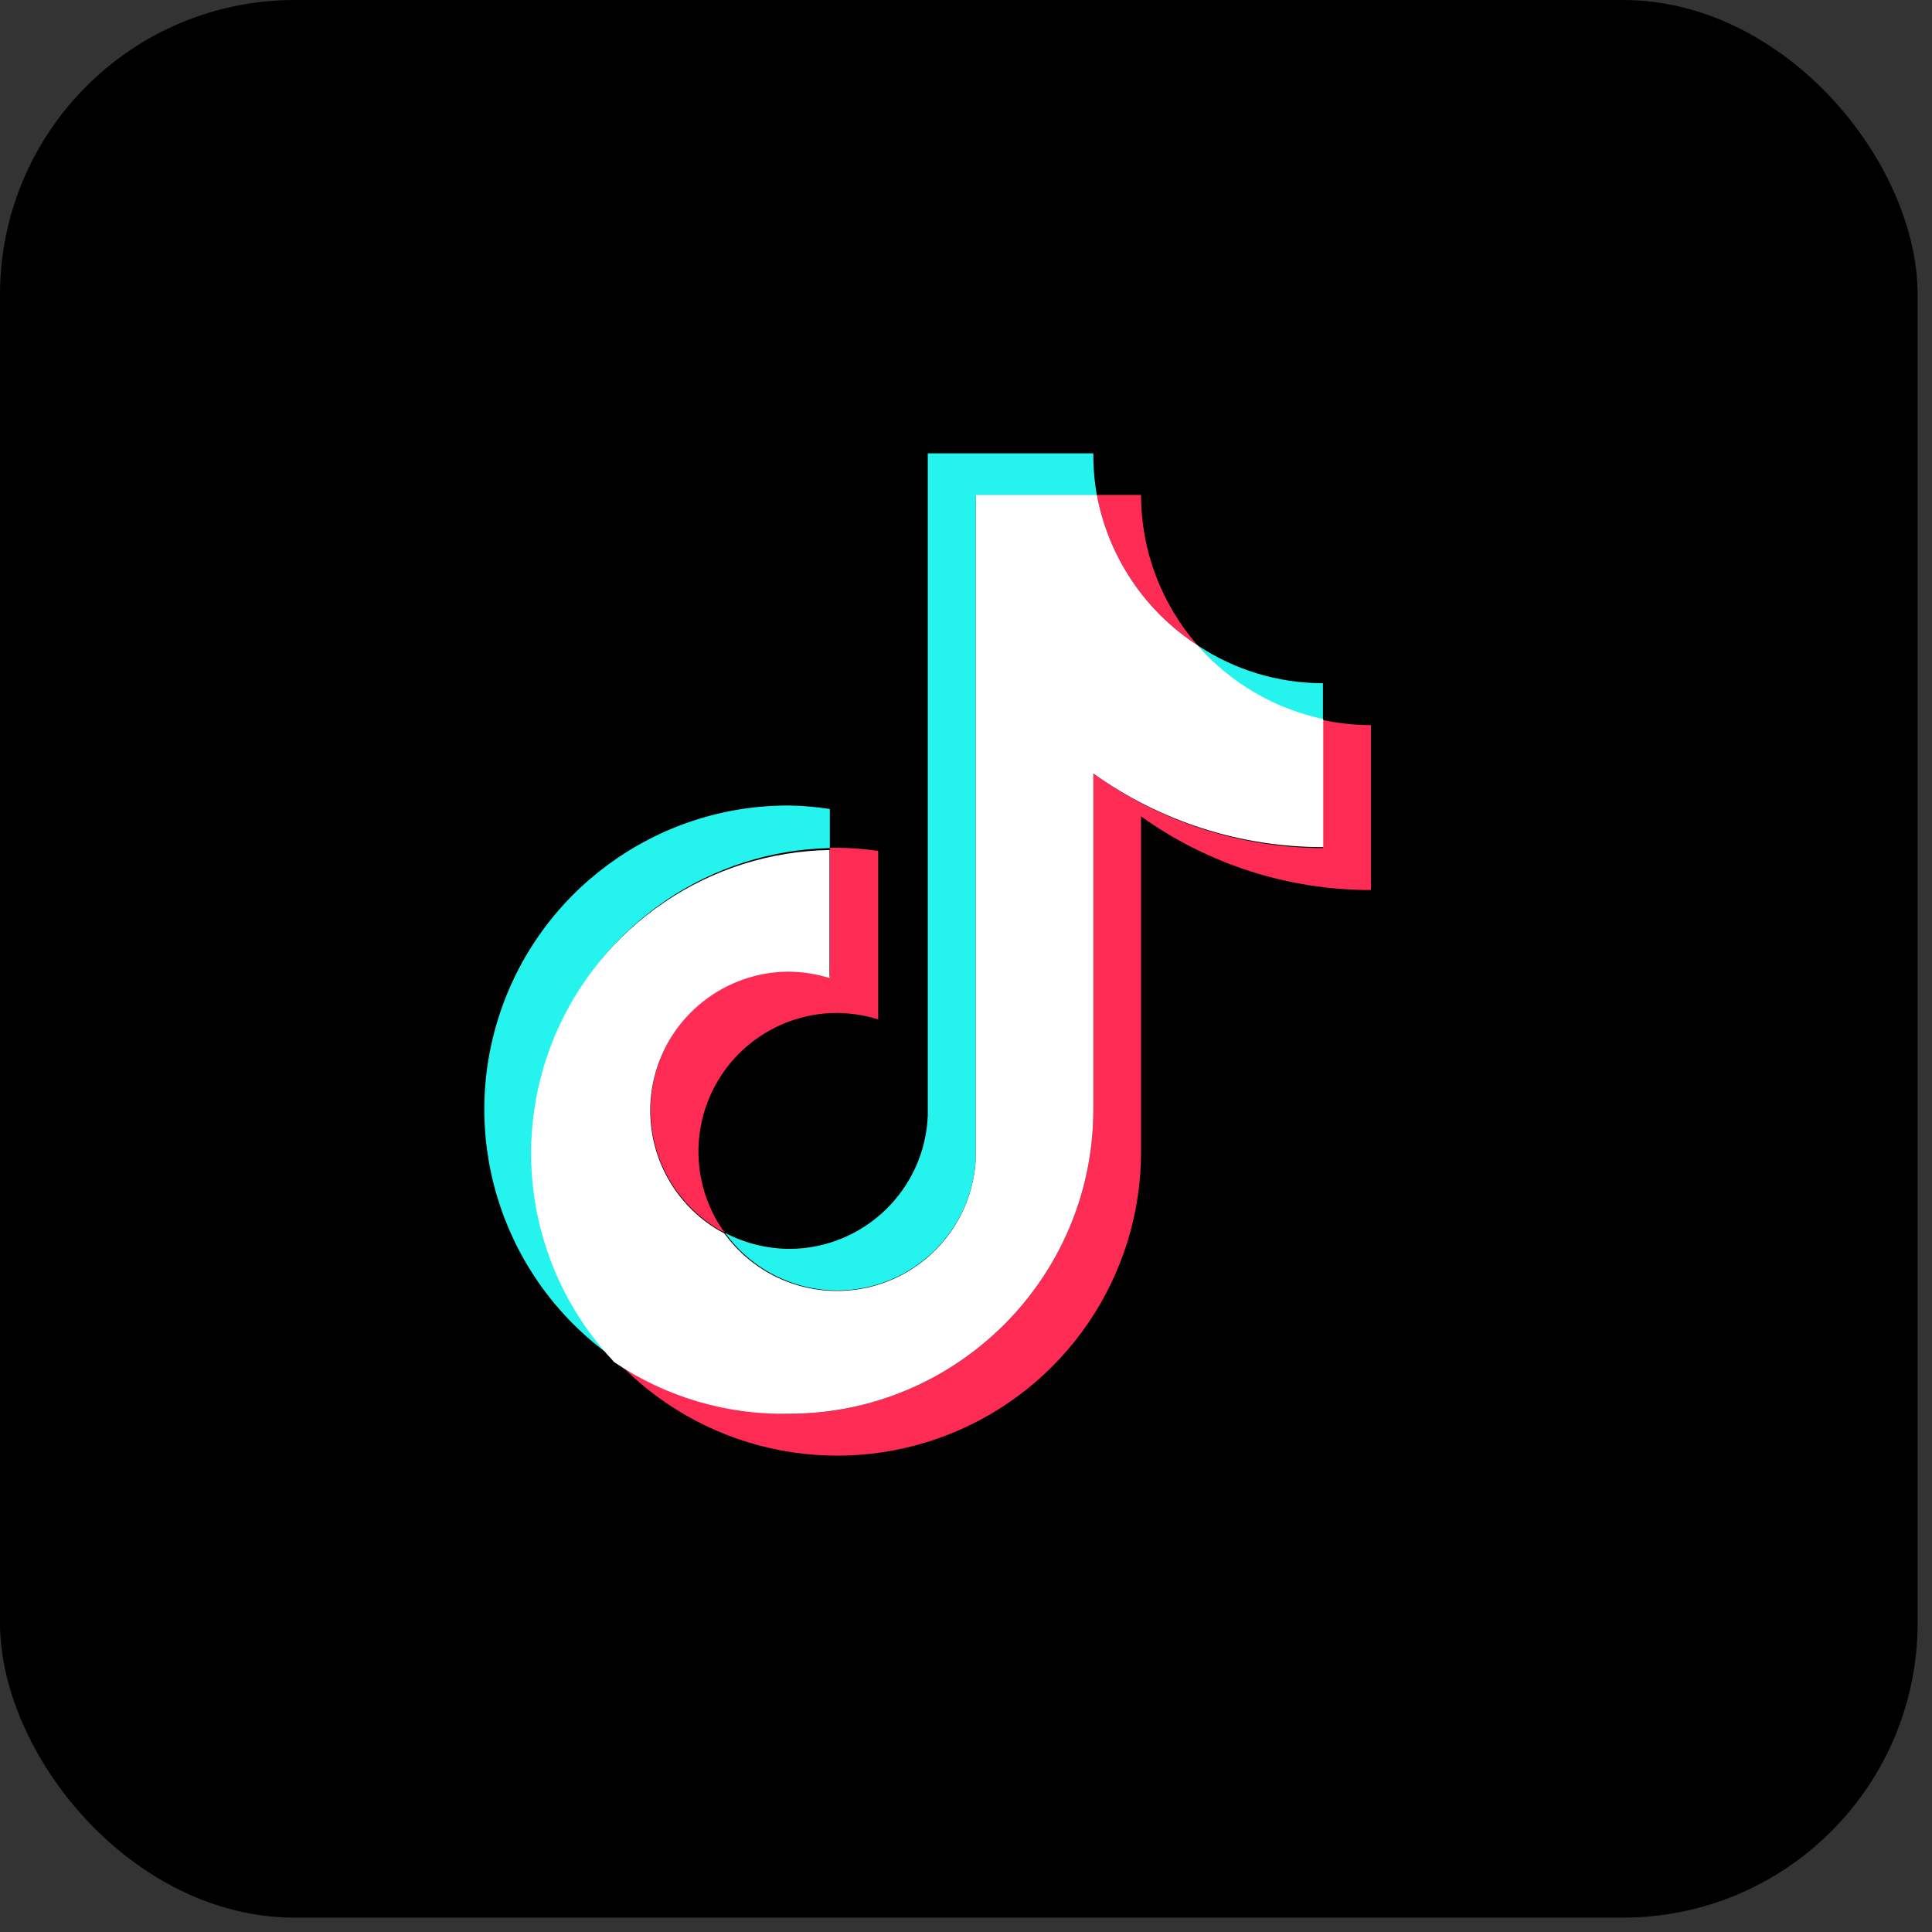 <svg width="118" height="118" viewBox="0 0 118 118" fill="none" xmlns="http://www.w3.org/2000/svg">
<rect x="0" y="0" width="118" height="118" fill="#333333" stroke="none"/>
<g clip-path="url(#clip0_2519_3028)">
<rect width="117.122" height="117.122" rx="18" fill="black"/>
<path d="M50.683 51.798V49.412C49.855 49.281 49.018 49.209 48.18 49.197C40.062 49.18 32.876 54.44 30.438 62.181C28 69.923 30.878 78.35 37.541 82.985C35.097 80.371 33.463 77.105 32.835 73.582C32.207 70.06 32.612 66.43 34.002 63.133C35.391 59.836 37.706 57.011 40.666 54.999C43.626 52.988 47.105 51.876 50.683 51.798L50.683 51.798Z" fill="#25F4EE"/>
<path d="M51.133 78.82C55.672 78.814 59.403 75.239 59.601 70.706V30.25H66.993C66.843 29.405 66.77 28.547 66.778 27.689L56.667 27.689V68.105C56.499 72.662 52.76 76.271 48.199 76.278C46.837 76.267 45.496 75.932 44.288 75.301C45.071 76.385 46.099 77.269 47.289 77.881C48.478 78.493 49.796 78.814 51.133 78.82ZM80.8 43.976V41.728C78.08 41.729 75.42 40.926 73.154 39.42C75.14 41.729 77.824 43.328 80.8 43.976Z" fill="#25F4EE"/>
<path d="M73.154 39.42C70.922 36.879 69.691 33.612 69.692 30.23H66.993C67.342 32.1 68.068 33.879 69.127 35.459C70.186 37.039 71.556 38.387 73.154 39.42ZM48.18 59.306C46.287 59.315 44.452 59.958 42.965 61.13C41.48 62.302 40.428 63.938 39.978 65.776C39.529 67.615 39.707 69.551 40.484 71.276C41.261 73.002 42.593 74.418 44.268 75.3C43.353 74.036 42.804 72.543 42.684 70.987C42.563 69.431 42.876 67.872 43.586 66.482C44.296 65.092 45.377 63.925 46.709 63.111C48.041 62.296 49.572 61.866 51.133 61.867C51.982 61.878 52.825 62.01 53.636 62.259V51.973C52.808 51.849 51.971 51.784 51.133 51.778H50.683V59.599C49.867 59.38 49.024 59.282 48.18 59.306Z" fill="#FE2C55"/>
<path d="M80.8 43.976V51.797C75.764 51.788 70.858 50.194 66.778 47.242V67.792C66.757 78.046 58.436 86.348 48.18 86.348C44.371 86.355 40.653 85.18 37.541 82.985C40.079 85.715 43.381 87.617 47.016 88.444C50.651 89.271 54.45 88.984 57.92 87.621C61.39 86.258 64.368 83.882 66.468 80.802C68.568 77.722 69.692 74.081 69.692 70.354V49.862C73.786 52.795 78.698 54.368 83.734 54.359V44.288C82.748 44.285 81.765 44.181 80.8 43.976Z" fill="#FE2C55"/>
<path d="M66.778 67.792V47.241C70.871 50.177 75.783 51.75 80.82 51.739V43.917C77.844 43.289 75.154 41.711 73.154 39.42C71.556 38.387 70.186 37.039 69.127 35.459C68.068 33.879 67.342 32.1 66.993 30.23H59.601V70.706C59.529 72.468 58.91 74.163 57.83 75.557C56.75 76.951 55.262 77.974 53.574 78.484C51.885 78.993 50.08 78.964 48.409 78.401C46.738 77.838 45.284 76.768 44.249 75.34C42.573 74.458 41.241 73.042 40.464 71.316C39.686 69.59 39.508 67.654 39.958 65.815C40.407 63.977 41.459 62.341 42.945 61.169C44.431 59.996 46.267 59.354 48.16 59.345C49.009 59.352 49.853 59.484 50.663 59.736V51.915C47.066 51.975 43.564 53.082 40.585 55.098C37.606 57.114 35.278 59.954 33.884 63.27C32.491 66.587 32.093 70.237 32.739 73.776C33.385 77.314 35.047 80.589 37.521 83.2C40.665 85.322 44.388 86.422 48.18 86.348C58.436 86.348 66.757 78.046 66.778 67.792Z" fill="white"/>
</g>
<defs>
<clipPath id="clip0_2519_3028">
<rect width="118" height="118" fill="white"/>
</clipPath>
</defs>
</svg>
